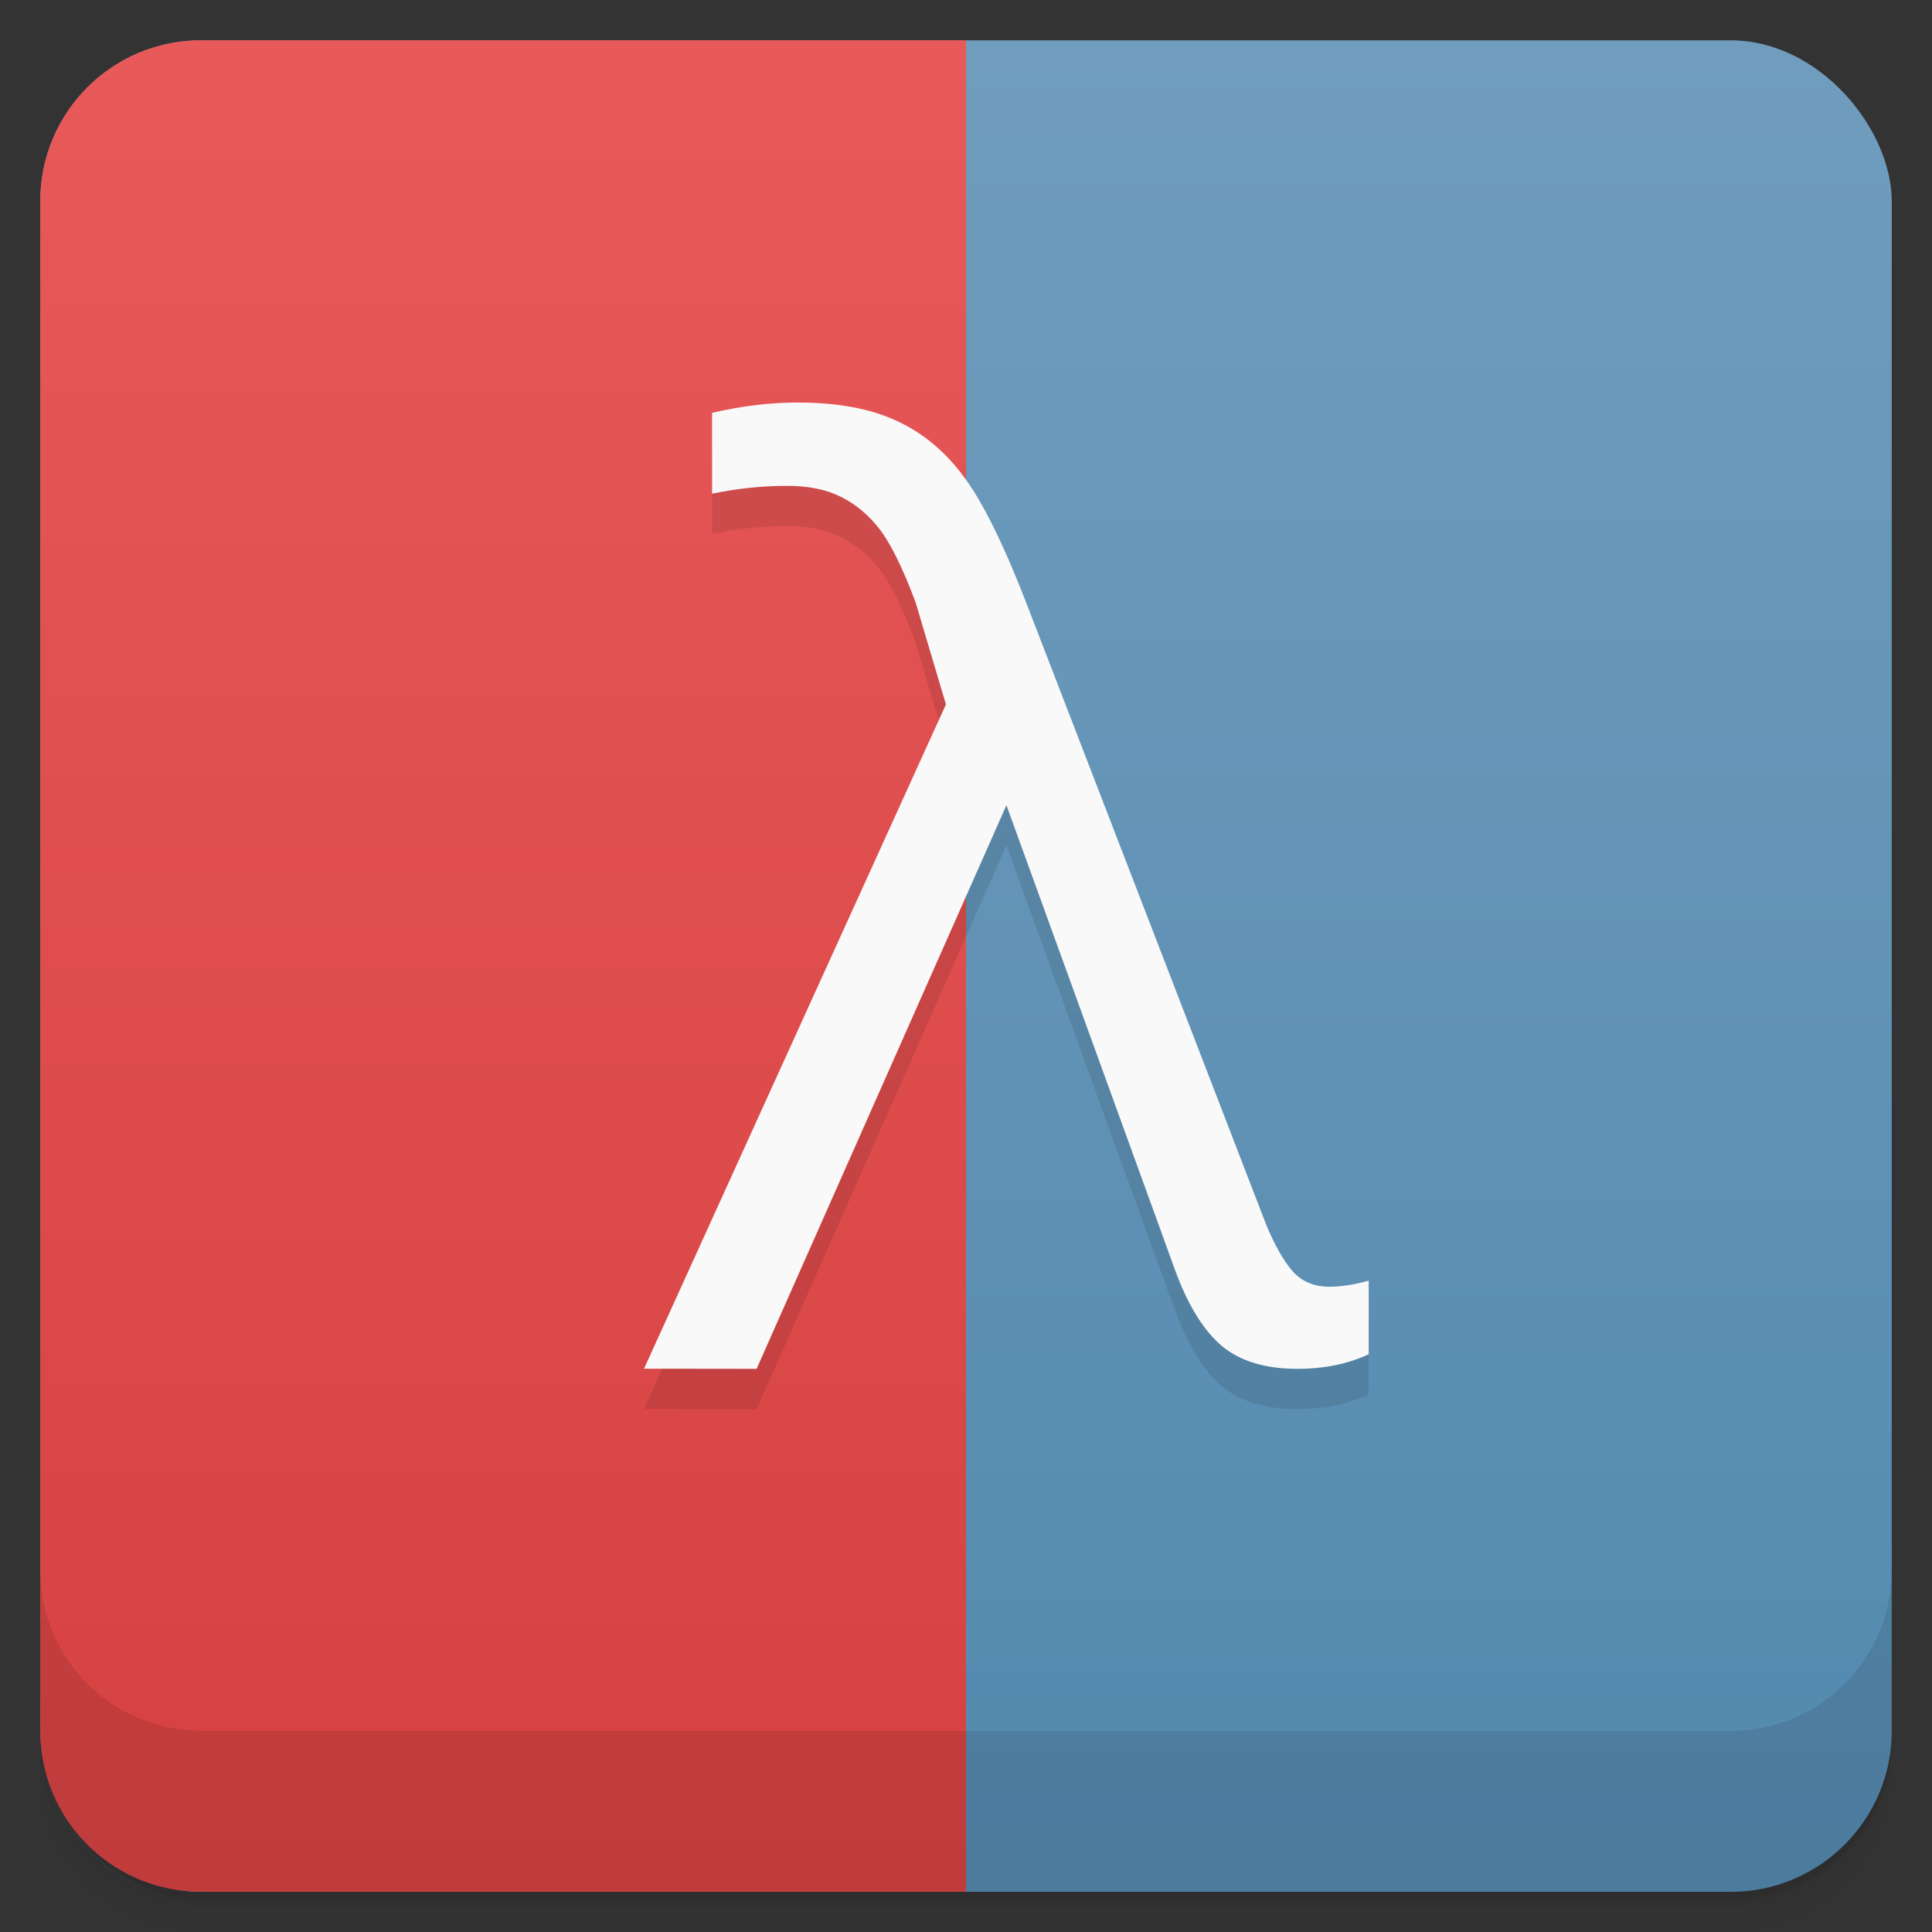 <?xml version="1.0" encoding="UTF-8"?>
<svg width="48" height="48" version="1.1" xmlns="http://www.w3.org/2000/svg" xmlns:cc="http://creativecommons.org/ns#" xmlns:dc="http://purl.org/dc/elements/1.1/" xmlns:rdf="http://www.w3.org/1999/02/22-rdf-syntax-ns#" xmlns:xlink="http://www.w3.org/1999/xlink">
 <rect width="100%" height="100%" fill="#333333" stroke="none"/>
 <defs>
  <linearGradient id="linearGradient4075" x1="24" x2="24" y1="1051.4" y2="1005.4" gradientUnits="userSpaceOnUse">
   <stop stop-color="#5389af" offset="0"/>
   <stop stop-color="#709dbd" offset="1"/>
  </linearGradient>
  <linearGradient id="linearGradient4108" x1="18" x2="18" y1="47" y2="1" gradientUnits="userSpaceOnUse">
   <stop stop-color="#d54141" offset="0"/>
   <stop stop-color="#e85959" offset="1"/>
  </linearGradient>
 </defs>
 <g transform="translate(0 -1004.4)">
  <path d="m5 1006.4c-2.216 0-4 1.784-4 4v37.25c0 2.216 1.784 4 4 4h38c2.216 0 4-1.784 4-4v-37.25c0-2.216-1.784-4-4-4h-38zm-4 41.5v0.5c0 2.216 1.784 4 4 4h38c2.216 0 4-1.784 4-4v-0.5c0 2.216-1.784 4-4 4h-38c-2.216 0-4-1.784-4-4z" opacity=".02"/>
  <path d="m1 1047.6v0.25c0 2.216 1.784 4 4 4h38c2.216 0 4-1.784 4-4v-0.25c0 2.216-1.784 4-4 4h-38c-2.216 0-4-1.784-4-4z" opacity=".05"/>
  <rect x="1" y="1005.6" width="46" height="46" rx="4" opacity=".1"/>
 </g>
 <g transform="translate(0 -1004.4)">
  <g transform="translate(0 .002)" fill="url(#linearGradient4075)">
   <rect x="1" y="1005.4" width="46" height="46" rx="4" fill="url(#linearGradient4075)"/>
  </g>
  <path transform="translate(0 1004.4)" d="m5 1c-2.216 0-4 1.784-4 4v38c0 2.216 1.784 4 4 4h19v-46h-19z" fill="url(#linearGradient4108)"/>
  <path d="m1 1043.4v4c0 2.216 1.784 4 4 4h38c2.216 0 4-1.784 4-4v-4c0 2.216-1.784 4-4 4h-38c-2.216 0-4-1.784-4-4z" opacity=".1"/>
 </g>
 <g>
  <g transform="matrix(3.675 0 0 3.417 0 -1)" opacity=".1">
   <path d="m4.354 10.537 2.041-4.83-0.206-0.745c-0.088-0.251-0.169-0.427-0.243-0.53-0.074-0.103-0.161-0.181-0.261-0.234-0.097-0.053-0.218-0.08-0.363-0.08-0.171 6.4e-6 -0.34 0.019-0.508 0.057v-0.588c0.2-0.05 0.393-0.075 0.579-0.075 0.268 6.9e-6 0.491 0.044 0.668 0.133 0.18 0.088 0.335 0.228 0.464 0.42 0.13 0.192 0.274 0.511 0.433 0.959l1.605 4.474c0.056 0.144 0.115 0.255 0.177 0.332 0.062 0.074 0.144 0.111 0.248 0.111 0.08 5e-7 0.168-0.015 0.265-0.044v0.535c-0.141 0.071-0.302 0.106-0.482 0.106-0.218 0-0.389-0.056-0.513-0.168-0.121-0.112-0.224-0.29-0.309-0.535l-1.145-3.395-1.689 4.098"/>
  </g>
  <g transform="matrix(3.675 0 0 3.417 0 -2)" fill="#f9f9f9">
   <path d="m4.354 10.537 2.041-4.83-0.206-0.745c-0.088-0.251-0.169-0.427-0.243-0.53-0.074-0.103-0.161-0.181-0.261-0.234-0.097-0.053-0.218-0.08-0.363-0.08-0.171 6.4e-6 -0.34 0.019-0.508 0.057v-0.588c0.2-0.05 0.393-0.075 0.579-0.075 0.268 6.9e-6 0.491 0.044 0.668 0.133 0.18 0.088 0.335 0.228 0.464 0.42 0.13 0.192 0.274 0.511 0.433 0.959l1.605 4.474c0.056 0.144 0.115 0.255 0.177 0.332 0.062 0.074 0.144 0.111 0.248 0.111 0.08 5e-7 0.168-0.015 0.265-0.044v0.535c-0.141 0.071-0.302 0.106-0.482 0.106-0.218 0-0.389-0.056-0.513-0.168-0.121-0.112-0.224-0.29-0.309-0.535l-1.145-3.395-1.689 4.098" fill="#f9f9f9"/>
  </g>
 </g>
</svg>
